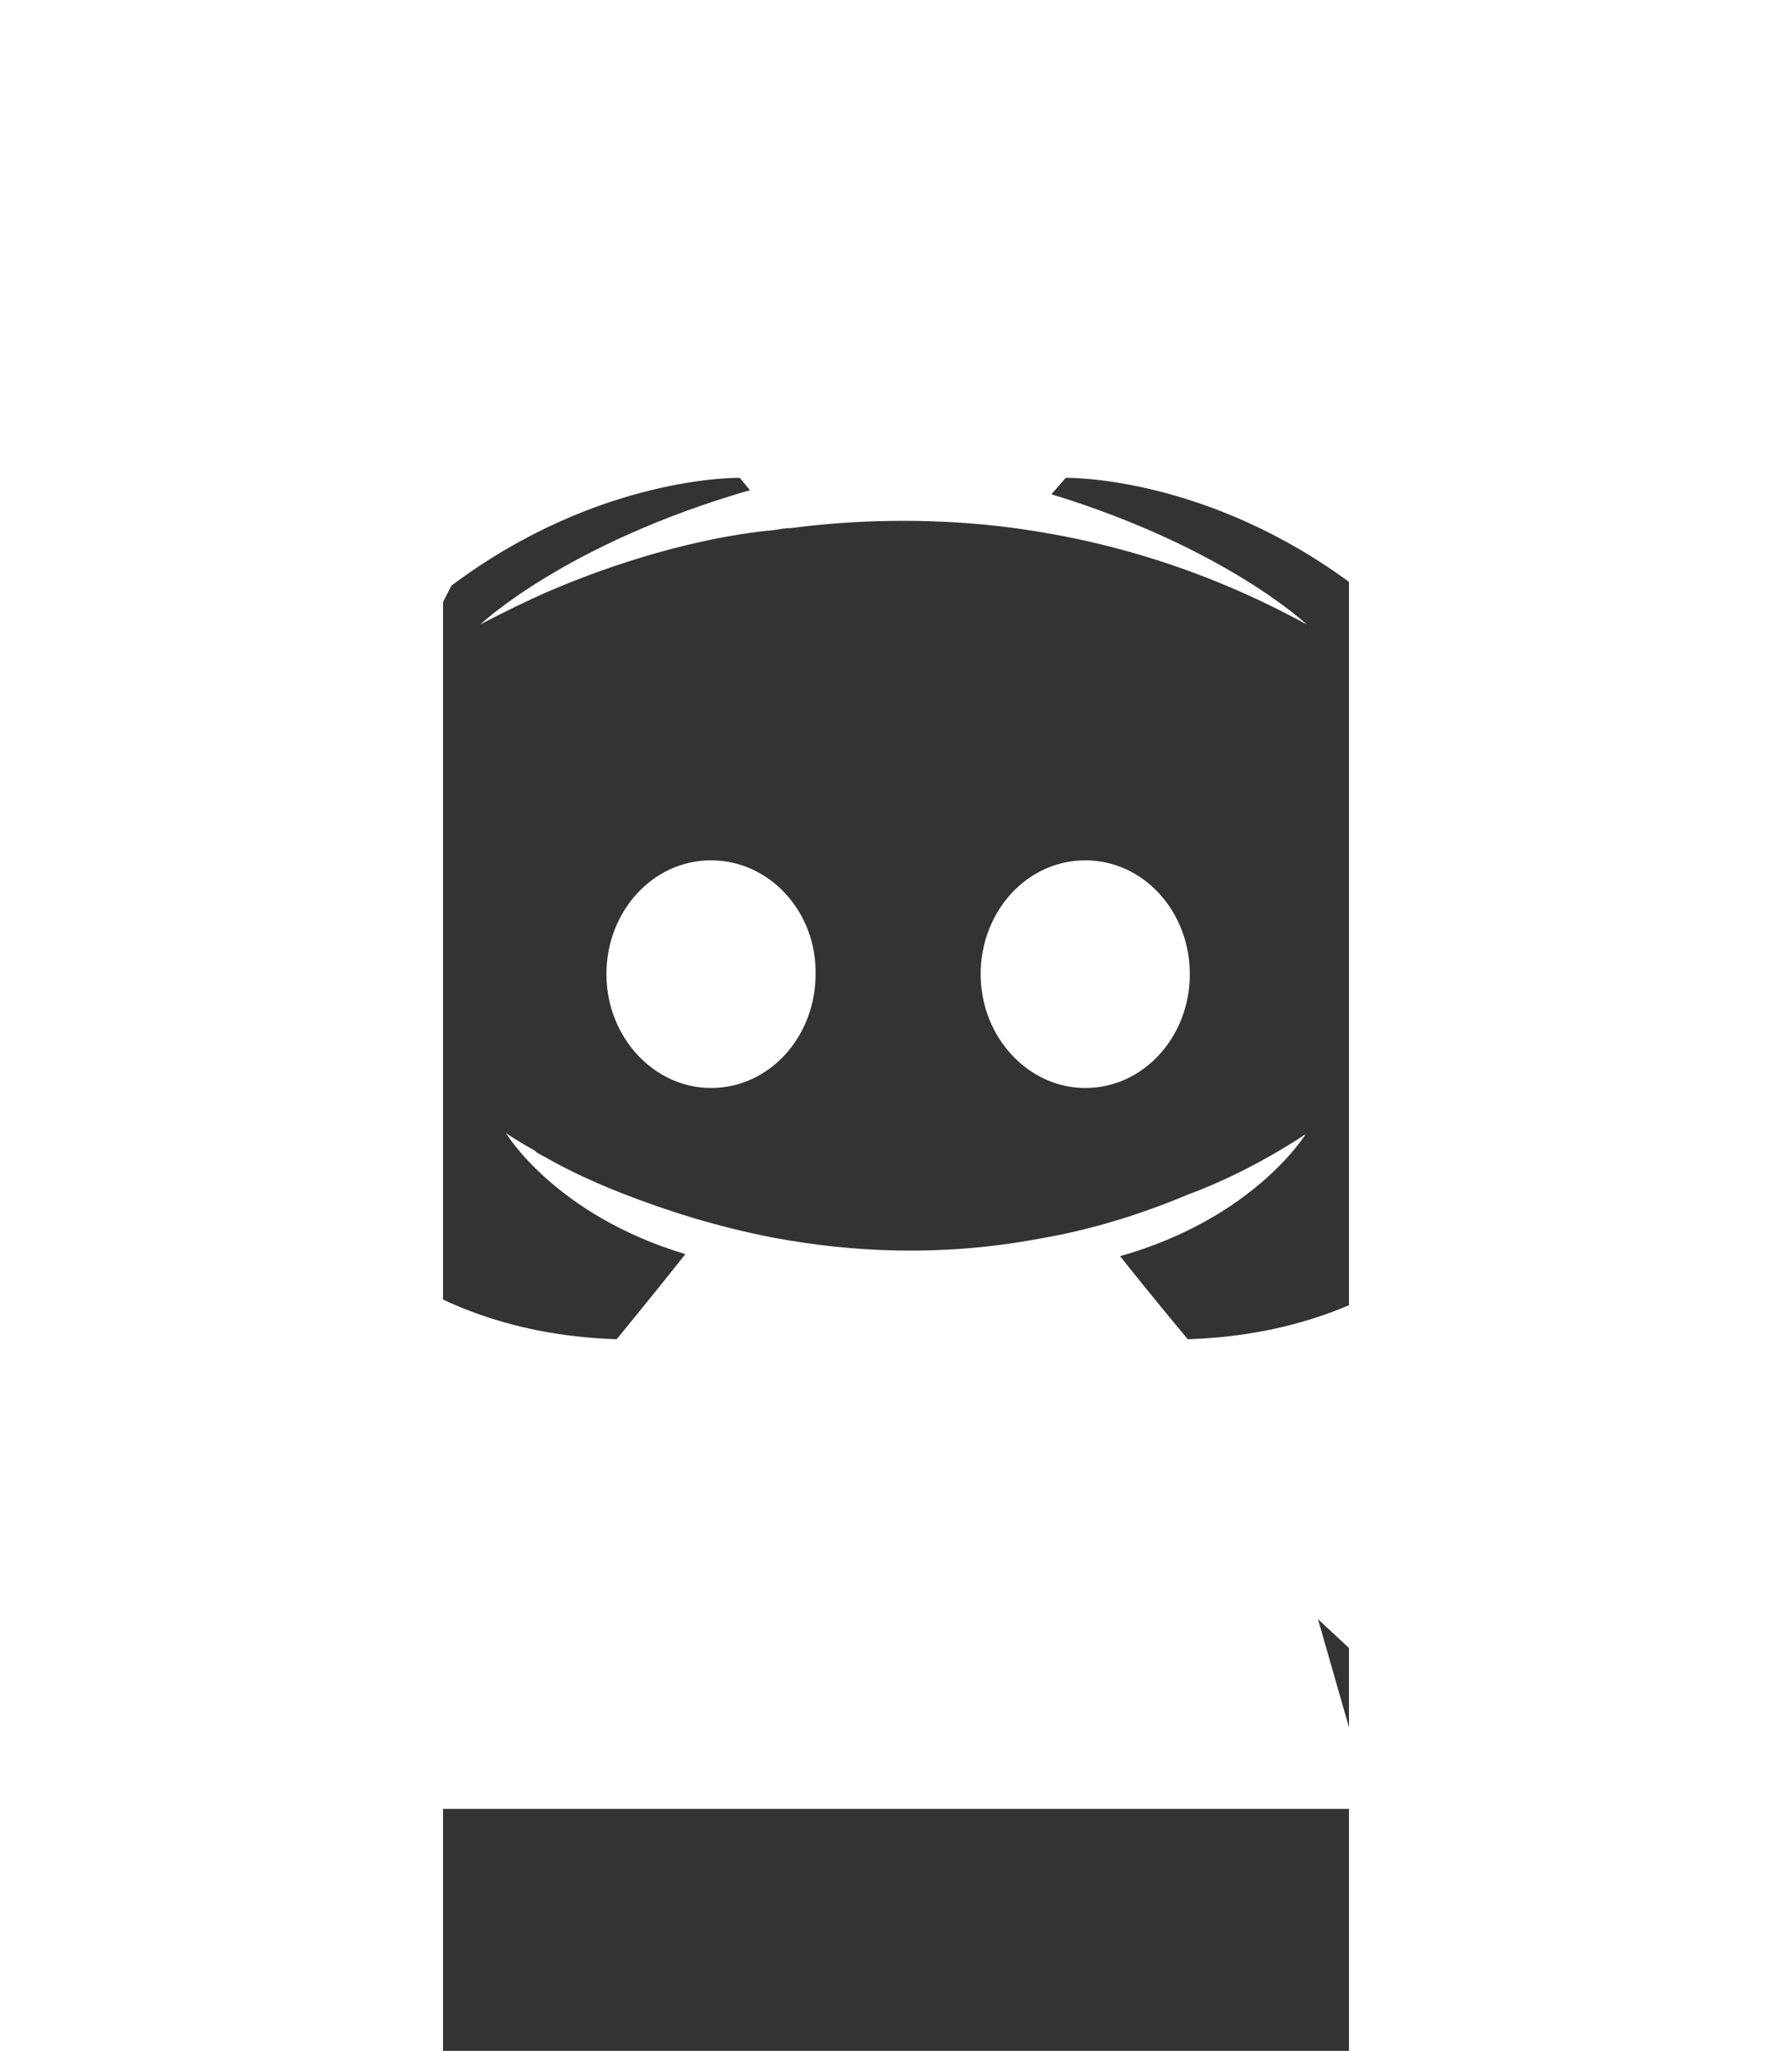 <?xml version="1.0" encoding="UTF-8" standalone="no"?>
<svg
   xmlns:dc="http://purl.org/dc/elements/1.1/"
   xmlns:cc="http://creativecommons.org/ns#"
   xmlns:rdf="http://www.w3.org/1999/02/22-rdf-syntax-ns#"
   xmlns:svg="http://www.w3.org/2000/svg"
   xmlns="http://www.w3.org/2000/svg"
   xmlns:sodipodi="http://sodipodi.sourceforge.net/DTD/sodipodi-0.dtd"
   xmlns:inkscape="http://www.inkscape.org/namespaces/inkscape"
   height="533.333"
   width="466.067"
   version="1.1"
   id="Layer_1"
   viewBox="-26.25 -50 88.358 200"
   sodipodi:docname="discord.svg"
   inkscape:version="0.92.4 5da689c313, 2019-01-14">
  <rect x="-26.25" y="-50" width="88.358" height="200" fill="#333333" stroke="none"/>
  <defs
     id="defs1632" />
  <sodipodi:namedview
     pagecolor="#ffffff"
     bordercolor="#666666"
     borderopacity="1"
     objecttolerance="10"
     gridtolerance="10"
     guidetolerance="10"
     inkscape:pageopacity="0"
     inkscape:pageshadow="2"
     inkscape:window-width="958"
     inkscape:window-height="528"
     id="namedview1630"
     showgrid="false"
     fit-margin-top="0"
     fit-margin-left="0"
     fit-margin-right="-0.6"
     fit-margin-bottom="0"
     inkscape:pagecheckerboard="true"
     inkscape:zoom="0.25833333"
     inkscape:cx="193.98448"
     inkscape:cy="-43.010726"
     inkscape:window-x="961"
     inkscape:window-y="20"
     inkscape:window-maximized="0"
     inkscape:current-layer="Layer_1" />
  <style
     id="style41">.st0{fill:#fff}</style>
  <path
     id="path43"
     d="m -0.114,33.9 c -5.7,0 -10.2,5 -10.2,11.1 0,6.1 4.6,11.1 10.2,11.1 5.7,0 10.2,-5 10.2,-11.1 0.1,-6.1 -4.5,-11.1 -10.2,-11.1 z m 36.5,0 c -5.7,0 -10.2,5 -10.2,11.1 0,6.1 4.6,11.1 10.2,11.1 5.7,0 10.2,-5 10.2,-11.1 0,-6.1 -4.5,-11.1 -10.2,-11.1 z"
     class="st0"
     inkscape:connector-curvature="0"
     style="fill:#ffffff" />
  <path
     id="path45"
     d="m 84.986,-50 h -134 c -11.3,0 -20.5,9.2 -20.5,20.6 v 135.2 c 0,11.4 9.2,20.6 20.5,20.6 h 113.4 l -5.3,-18.5 12.8,11.9 12.1,11.2 21.5,19 V -29.4 c 0,-11.4 -9.2,-20.6 -20.5,-20.6 z m -38.6,130.6 c 0,0 -3.6,-4.3 -6.6,-8.1 13.1,-3.7 18.1,-11.9 18.1,-11.9 -4.1,2.7 -8,4.6 -11.5,5.9 -5,2.1 -9.8,3.5 -14.5,4.3 -9.6,1.8 -18.4,1.3 -25.9,-0.1 -5.7,-1.1 -10.6,-2.7 -14.7,-4.3 -2.3,-0.9 -4.8,-2 -7.3,-3.4 -0.3,-0.2 -0.6,-0.3 -0.9,-0.5 -0.2,-0.1 -0.3,-0.2 -0.4,-0.3 -1.8,-1 -2.8,-1.7 -2.8,-1.7 0,0 4.8,8 17.5,11.8 -3,3.8 -6.7,8.3 -6.7,8.3 C -31.414,79.9 -39.814,65.4 -39.814,65.4 c 0,-32.2 14.4,-58.3 14.4,-58.3 14.4,-10.8 28.1,-10.5 28.1,-10.5 l 1,1.2 C -14.314,3 -22.614,10.9 -22.614,10.9 c 0,0 2.2,-1.2 5.9,-2.9 C -6.014,3.3 2.486,2 5.986,1.7 c 0.6,-0.1 1.1,-0.2 1.7,-0.2 6.1,-0.8 13,-1 20.2,-0.2 9.5,1.1 19.7,3.9 30.1,9.6 0,0 -7.9,-7.5 -24.9,-12.7 l 1.4,-1.6 c 0,0 13.7,-0.3 28.1,10.5 0,0 14.4,26.1 14.4,58.3 0,0 -8.5,14.5 -30.6,15.2 z"
     class="st0"
     inkscape:connector-curvature="0"
     style="fill:#ffffff" />
</svg>
